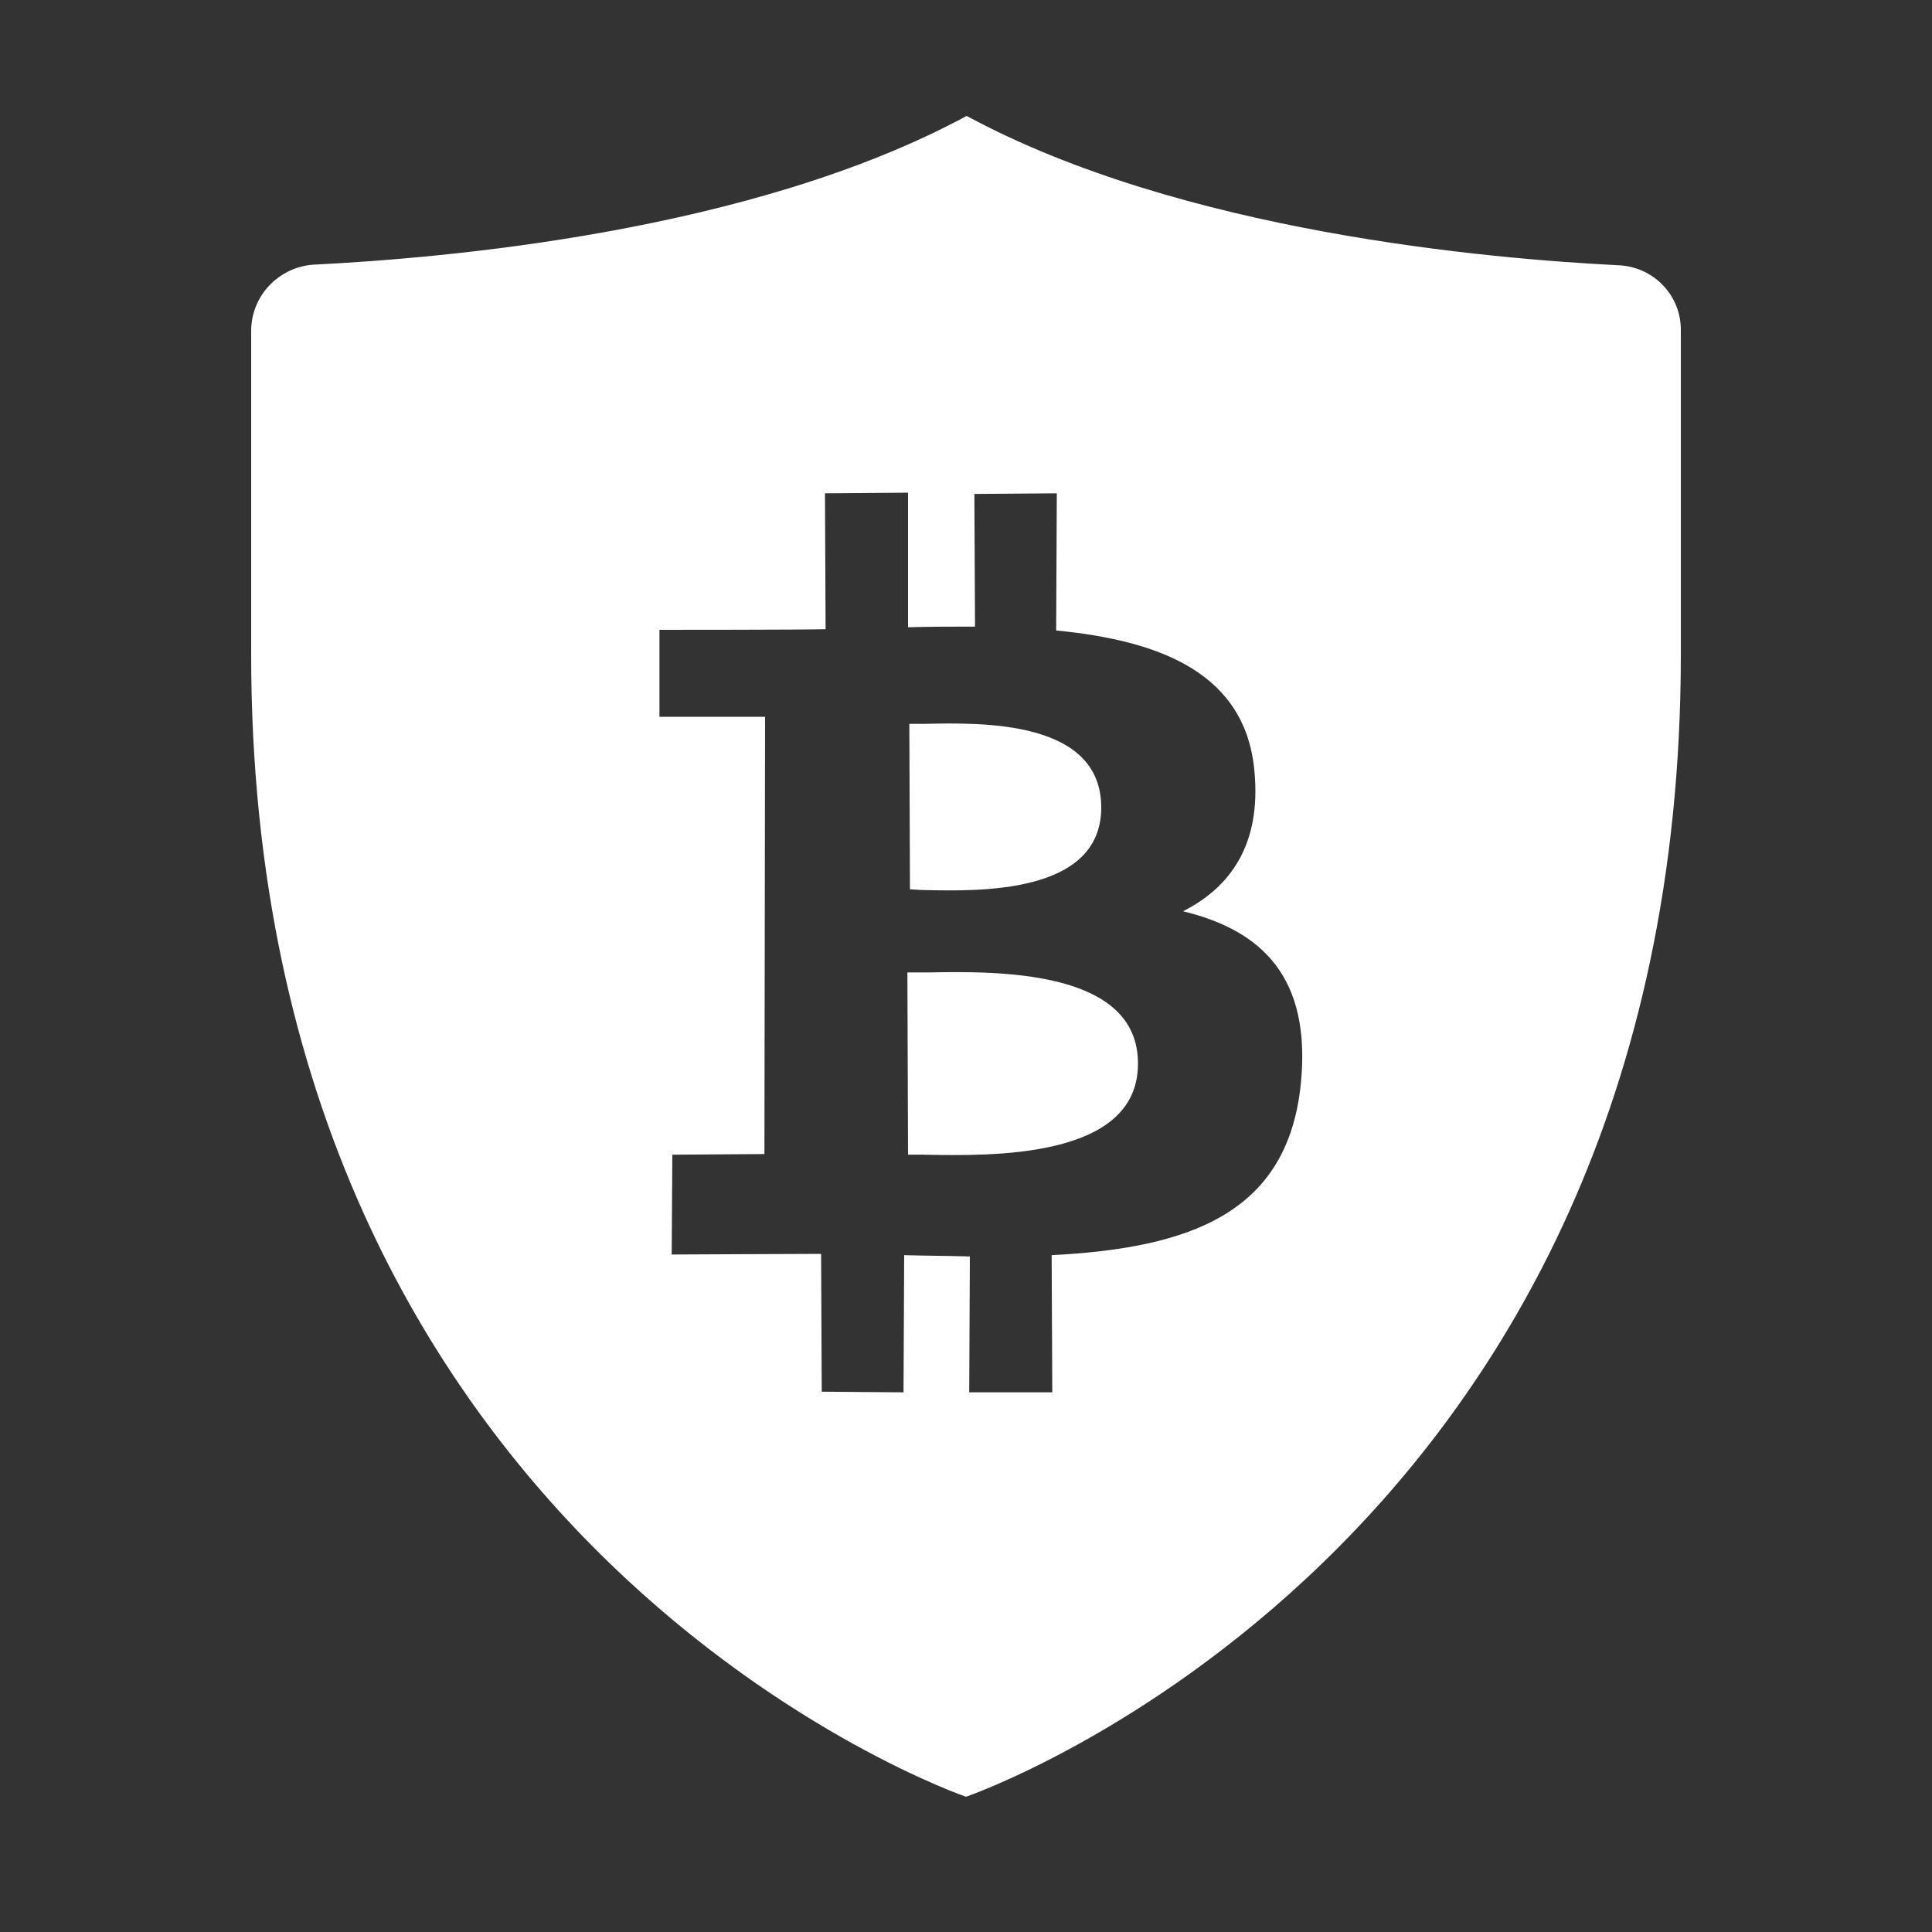 <?xml version="1.0" encoding="utf-8"?>
<!-- Generator: Adobe Illustrator 26.3.1, SVG Export Plug-In . SVG Version: 6.00 Build 0)  -->
<svg version="1.1" id="Layer_1" xmlns="http://www.w3.org/2000/svg" xmlns:xlink="http://www.w3.org/1999/xlink" x="0px" y="0px"
	 viewBox="0 0 300 300" style="enable-background:new 0 0 300 300;" xml:space="preserve">
<rect x="0" y="0" width="300" height="300" fill="#333333" stroke="none"/>
<style type="text/css">
	.st0{fill-rule:evenodd;clip-rule:evenodd;fill:#FFFFFF;}
</style>
<g>
	<path class="st0" d="M144.1,151c-1.2,0-2.3,0-3.2,0l0.1,28.3c0.7,0,1.5,0,2.4,0c10.4,0.2,33.2,0.7,33.3-14
		C176.9,150.5,154.8,150.8,144.1,151z"/>
	<path class="st0" d="M143.3,138.2c8.6,0.2,27.6,0.7,27.7-12.7c0.1-13.7-18.5-13.3-27.4-13.1c-0.9,0-1.7,0-2.4,0l0.1,25.7
		C141.9,138.1,142.6,138.2,143.3,138.2z"/>
	<path class="st0" d="M251.5,41.2c-20.1-1-67.9-5.1-101.4-23.2C116.6,36.1,68.7,40.1,48.6,41.1c-5.3,0.4-9.6,4.8-9.6,10.3v50.2
		C39,241,150,279,150,279s111-38,111-177.4V51.4C261.1,45.9,256.8,41.5,251.5,41.2z M202,168.2c-2,20.2-17.2,25.6-38.7,26.7
		l0.1,21.3h-12.9l0.1-21.1c-3.3-0.1-6.7-0.1-10.2-0.2l-0.1,21.3l-12.7-0.1l-0.1-21.4c-3,0-23.2,0.1-23.2,0.1l0.1-15.5l14.3-0.1
		l0.1-67.9h-16.4V97.8c0,0,23,0,25.8-0.1l-0.1-21.1l12.9-0.1v20.9c3.4-0.1,7-0.1,10.4-0.1l-0.1-20.6l12.8-0.1l-0.1,21.3
		c16.5,1.6,29.5,6.8,30.8,22c1,11.1-3.6,17.8-11.1,21.6C196.1,144.5,203.6,151.9,202,168.2z"/>
</g>
</svg>
